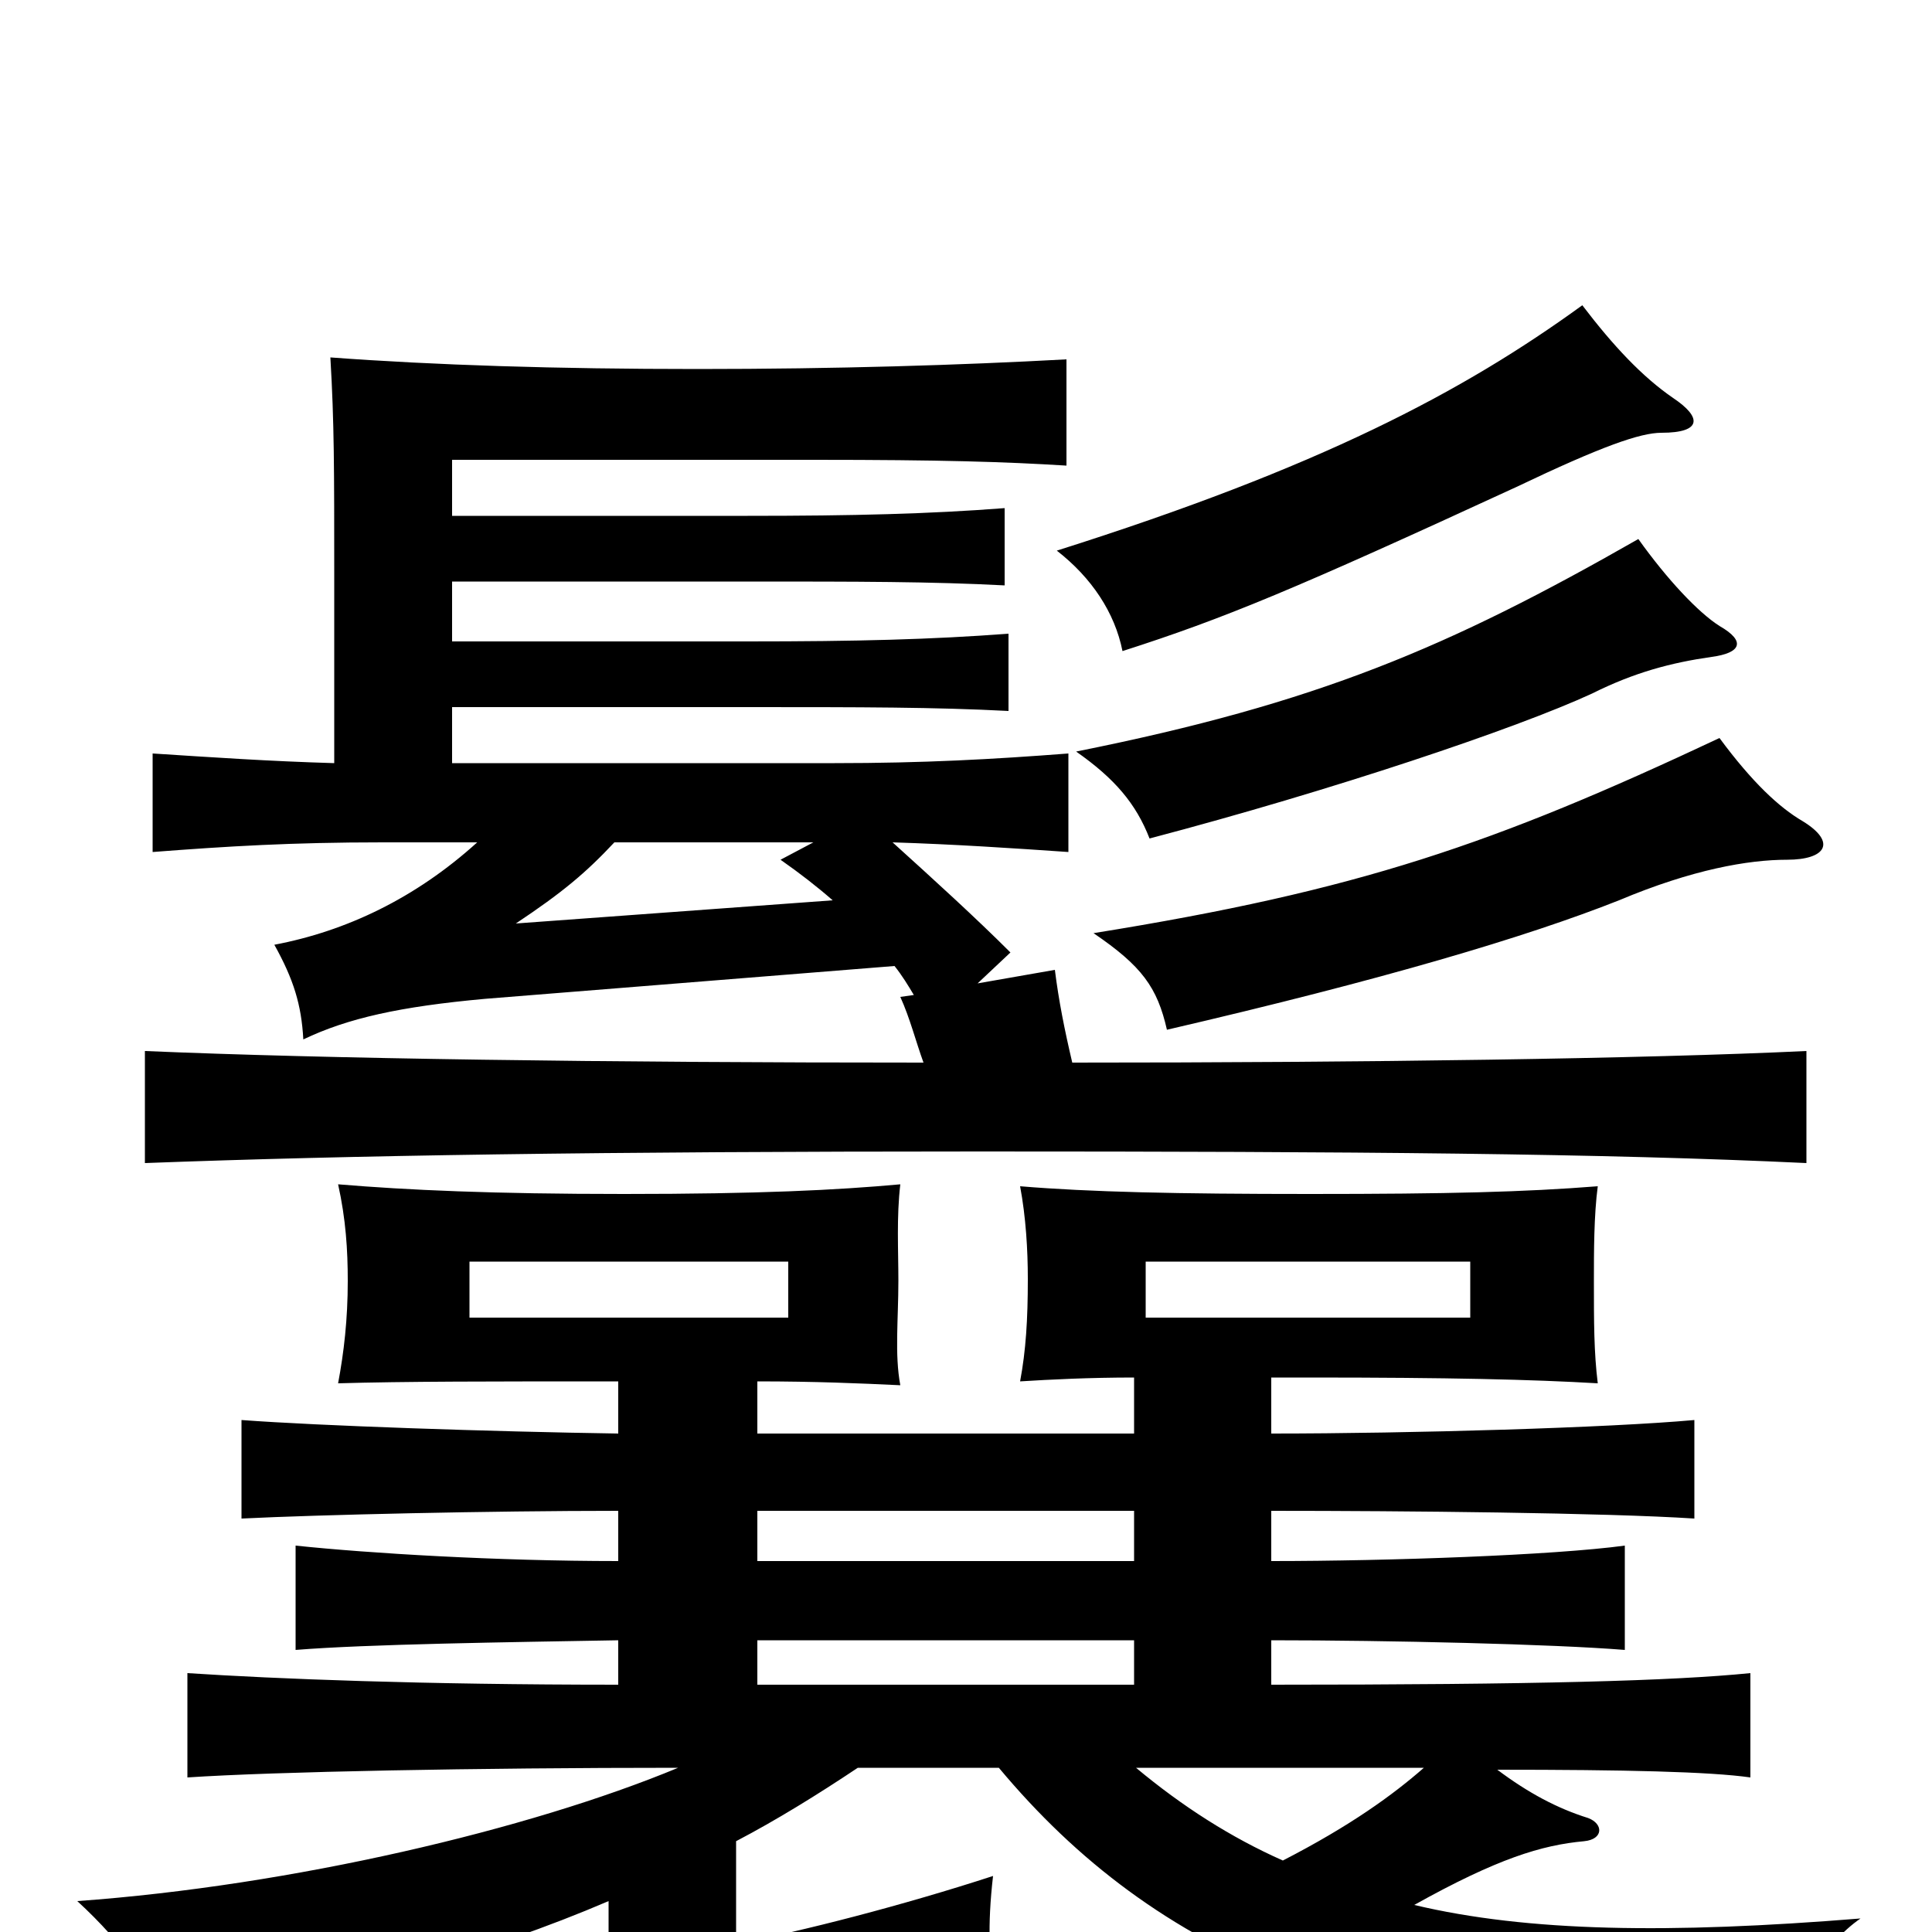 <svg xmlns="http://www.w3.org/2000/svg" viewBox="0 -1000 1000 1000">
	<path fill="#000000" d="M408 -318H243V-347H408ZM761 -318H593V-347H761ZM933 -575C921 -582 907 -595 890 -618C773 -563 703 -539 566 -517C591 -500 599 -489 604 -467C716 -493 790 -515 838 -534C876 -550 905 -555 925 -555C945 -555 951 -564 933 -575ZM890 -676C879 -683 863 -700 848 -721C750 -665 682 -636 557 -611C577 -597 588 -584 595 -566C690 -591 785 -623 824 -641C846 -652 865 -657 886 -660C901 -662 904 -668 890 -676ZM866 -794C850 -805 835 -821 819 -842C757 -797 683 -758 547 -715C565 -701 577 -683 581 -663C634 -680 670 -695 785 -748C829 -769 849 -776 860 -776C881 -776 881 -784 866 -794ZM431 -534L267 -522C291 -538 303 -548 318 -564H421L404 -555C414 -548 423 -541 431 -534ZM737 -85C721 -71 699 -55 664 -37C637 -49 612 -65 588 -85ZM587 -151V-128H392V-151ZM320 -218V-192C257 -192 191 -196 153 -200V-146C190 -149 263 -150 320 -151V-128C218 -128 143 -131 97 -134V-80C142 -83 246 -85 351 -85C274 -53 151 -24 40 -16C64 6 81 30 87 49C180 31 252 11 315 -16V11C315 20 307 28 287 33C300 49 306 62 313 82C327 74 350 67 377 61L515 28C512 15 511 -3 514 -29C468 -14 414 0 381 6V-47C402 -58 423 -71 444 -85H517C598 12 708 60 914 68C925 36 944 6 963 -7C864 1 791 0 732 -14C775 -38 798 -45 820 -47C830 -48 830 -56 822 -59C806 -64 791 -72 775 -84C841 -84 885 -83 906 -80V-134C866 -130 796 -128 658 -128V-151C719 -151 804 -149 841 -146V-200C804 -195 719 -192 658 -192V-218C727 -218 831 -217 877 -214V-265C833 -261 730 -258 658 -258V-287C664 -287 671 -287 678 -287C750 -287 793 -286 827 -284C825 -300 825 -316 825 -337C825 -352 825 -371 827 -386C789 -383 750 -382 678 -382C609 -382 564 -383 528 -386C531 -370 532 -353 532 -338C532 -317 531 -301 528 -285C544 -286 564 -287 587 -287V-258H392V-285C422 -285 445 -284 466 -283C463 -299 465 -317 465 -337C465 -353 464 -370 466 -387C433 -384 393 -382 323 -382C255 -382 211 -384 175 -387C179 -369 180 -353 180 -337C180 -317 178 -300 175 -284C209 -285 254 -285 320 -285V-258C254 -259 165 -262 125 -265V-214C165 -216 254 -218 320 -218ZM587 -218V-192H392V-218ZM478 -450C312 -450 169 -452 75 -456V-398C181 -402 311 -404 507 -404C702 -404 830 -403 935 -398V-456C851 -452 707 -450 555 -450C551 -467 548 -482 546 -498L506 -491L523 -507C505 -525 483 -545 462 -564C494 -563 524 -561 553 -559V-610C514 -607 478 -605 432 -605H234V-634H387C446 -634 484 -634 522 -632V-672C482 -669 444 -668 387 -668H234V-699H387C444 -699 482 -699 520 -697V-737C481 -734 442 -733 387 -733H234V-762H422C487 -762 520 -761 552 -759V-814C497 -811 433 -809 361 -809C288 -809 225 -811 171 -815C173 -781 173 -758 173 -701V-605C139 -606 110 -608 79 -610V-559C118 -562 151 -564 198 -564H247C215 -535 179 -518 142 -511C152 -493 156 -480 157 -462C180 -473 207 -479 251 -483L463 -500C467 -495 470 -490 473 -485L466 -484C471 -473 474 -461 478 -450Z"/>
</svg>